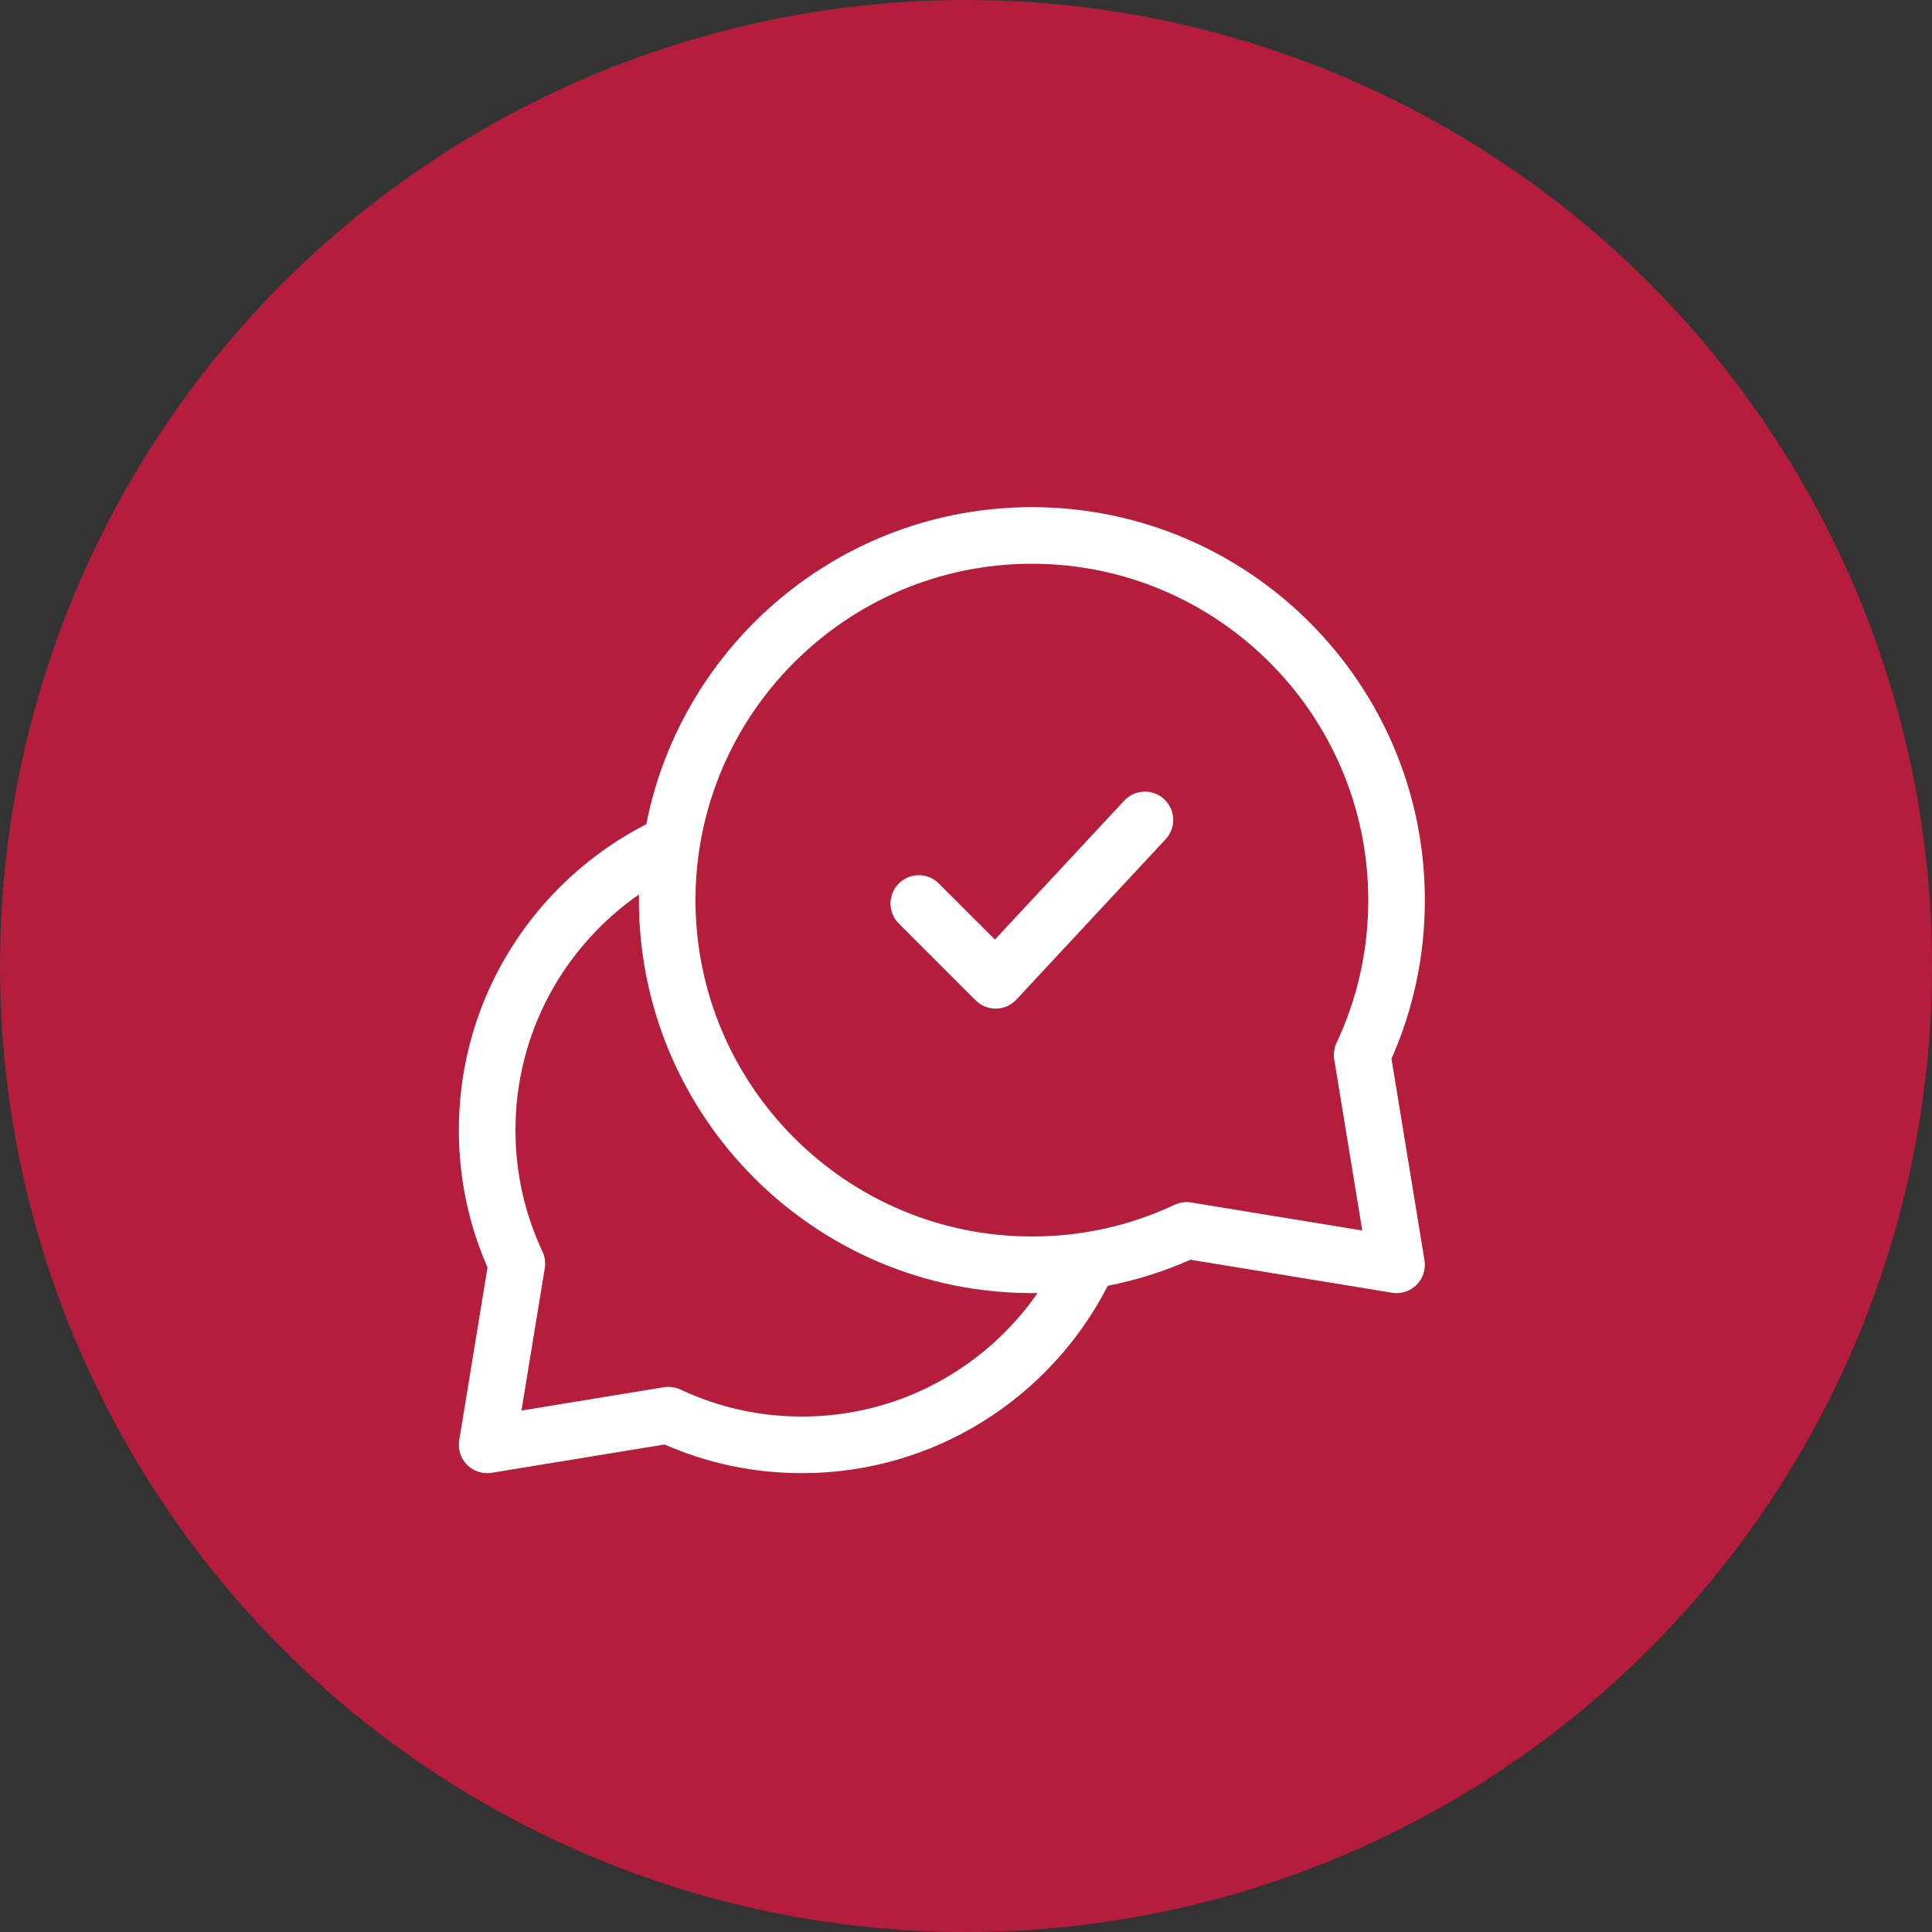 <svg width="80" height="80" viewBox="0 0 80 80" fill="none" xmlns="http://www.w3.org/2000/svg">
<rect x="0" y="0" width="80" height="80" fill="#333333" stroke="none"/>
<circle cx="40" cy="40" r="40" fill="#B41E3C"/>
<g clip-path="url(#clip0)">
<path d="M57.618 43.84C58.535 41.767 59 39.559 59 37.272C59 28.3 51.7 21 42.728 21C34.831 21 28.23 26.656 26.762 34.129C22.159 36.483 19 41.275 19 46.79C19 48.771 19.399 50.684 20.187 52.482L19.015 59.639C18.954 60.011 19.076 60.39 19.343 60.657C19.565 60.878 19.864 61 20.172 61C20.235 61 20.298 60.995 20.361 60.985L27.518 59.813C29.316 60.601 31.229 61 33.21 61C38.724 61 43.515 57.843 45.87 53.241C47.044 53.011 48.19 52.652 49.296 52.163L57.639 53.529C57.702 53.539 57.765 53.544 57.828 53.544C58.136 53.544 58.435 53.423 58.657 53.201C58.923 52.934 59.046 52.555 58.985 52.183L57.618 43.84ZM49.324 49.792C49.09 49.754 48.851 49.787 48.636 49.888C46.78 50.759 44.792 51.2 42.728 51.2C35.048 51.2 28.799 44.952 28.799 37.272C28.799 29.592 35.048 23.344 42.728 23.344C50.408 23.344 56.656 29.592 56.656 37.272C56.656 39.337 56.215 41.325 55.344 43.181C55.243 43.395 55.21 43.634 55.248 43.868L56.408 50.952L49.324 49.792ZM33.21 58.656C31.451 58.656 29.758 58.28 28.176 57.538C28.02 57.465 27.85 57.427 27.679 57.427C27.615 57.427 27.552 57.432 27.489 57.442L21.592 58.408L22.558 52.511C22.596 52.277 22.562 52.038 22.462 51.824C21.72 50.242 21.344 48.549 21.344 46.79C21.344 42.753 23.37 39.182 26.459 37.037C26.458 37.115 26.456 37.194 26.456 37.272C26.456 46.245 33.755 53.544 42.728 53.544C42.806 53.544 42.885 53.542 42.963 53.541C40.818 56.63 37.247 58.656 33.21 58.656V58.656Z" fill="white"/>
<path d="M46.552 33.153L41.197 38.905L38.874 36.583C38.417 36.125 37.675 36.125 37.217 36.583C36.76 37.04 36.76 37.782 37.217 38.24L40.399 41.422C40.619 41.642 40.917 41.765 41.227 41.765C41.234 41.765 41.242 41.765 41.248 41.765C41.567 41.759 41.869 41.624 42.085 41.391L48.267 34.75C48.708 34.276 48.682 33.535 48.208 33.094C47.734 32.653 46.993 32.679 46.552 33.153Z" fill="white"/>
</g>
<defs>
<clipPath id="clip0">
<rect width="40" height="40" fill="white" transform="translate(19 21)"/>
</clipPath>
</defs>
</svg>
